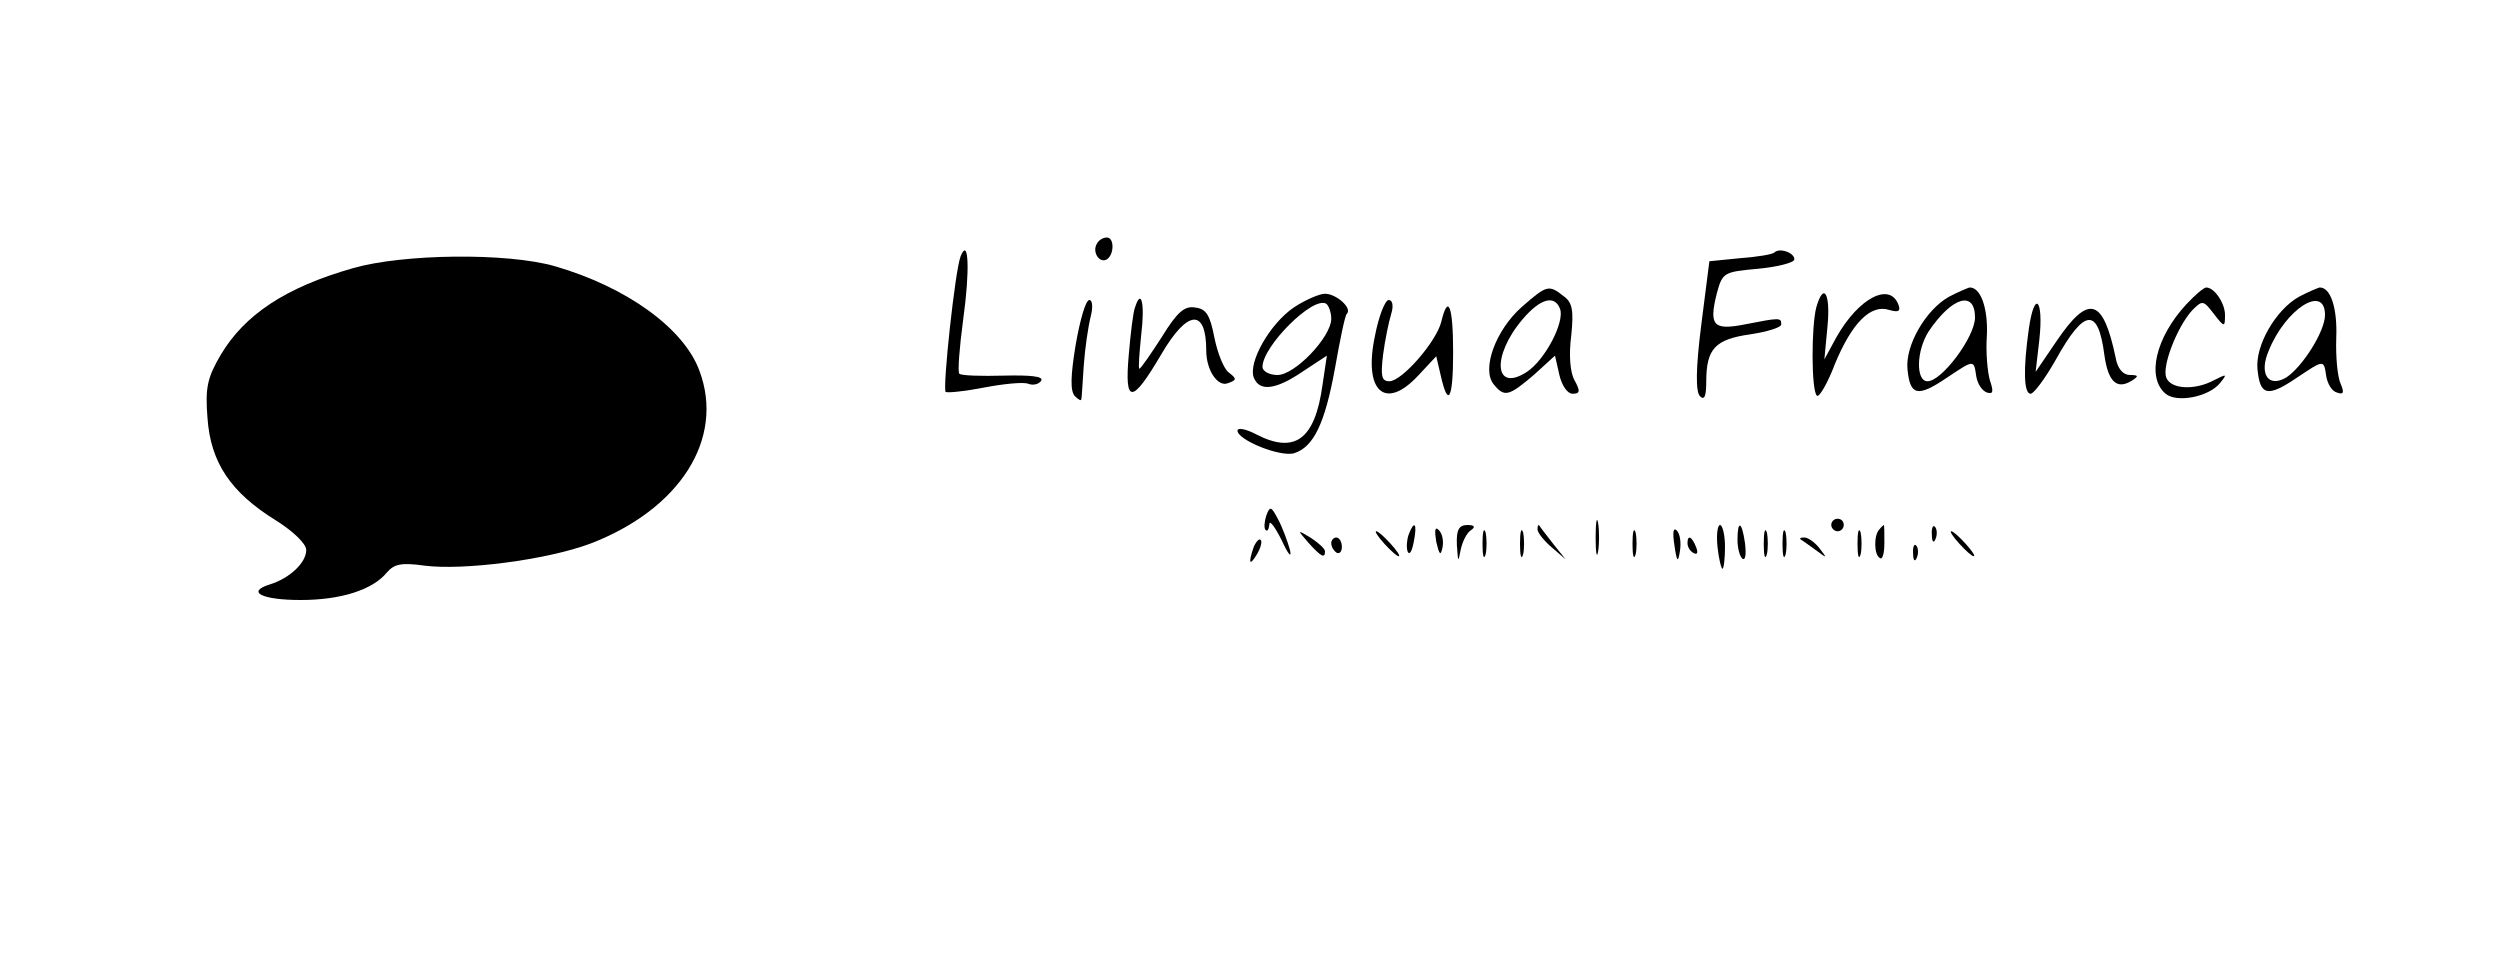 <?xml version="1.0" standalone="no"?>
<!DOCTYPE svg PUBLIC "-//W3C//DTD SVG 20010904//EN"
 "http://www.w3.org/TR/2001/REC-SVG-20010904/DTD/svg10.dtd">
<svg version="1.0" xmlns="http://www.w3.org/2000/svg"
 width="400pt" height="155pt" viewBox="0 0 400 155"
 preserveAspectRatio="xMidYMid meet">

<g transform="translate(0,155) scale(0.1,-0.1)"
fill="#000000" stroke="none">
<path d="M1755 1160 c-8 -13 4 -32 16 -25 12 8 12 35 0 35 -6 0 -13 -4 -16
-10z"/>
<path d="M1537 1140 c-9 -23 -29 -211 -24 -217 3 -2 31 1 62 7 31 6 63 9 70 6
8 -3 17 -1 21 5 4 7 -18 9 -60 8 -36 -1 -68 0 -71 3 -3 2 0 41 6 86 11 79 9
134 -4 102z"/>
<path d="M2839 1146 c-3 -3 -27 -7 -54 -9 l-50 -5 -13 -102 c-9 -71 -9 -107
-2 -114 7 -7 10 0 10 23 0 53 14 68 70 76 27 4 50 11 50 16 0 11 -2 11 -58 0
-51 -10 -58 -2 -45 50 9 33 11 34 66 39 32 3 58 10 58 15 0 11 -24 19 -32 11z"/>
<path d="M565 1121 c-109 -31 -174 -75 -212 -139 -21 -36 -25 -52 -21 -101 5
-71 37 -119 110 -164 27 -17 48 -37 48 -47 0 -20 -26 -45 -58 -55 -39 -12 -13
-25 49 -25 64 0 115 16 138 44 12 14 24 16 60 11 62 -8 195 9 265 35 144 55
216 168 175 277 -25 68 -117 134 -231 167 -76 22 -243 20 -323 -3z"/>
<path d="M2435 1059 c-42 -37 -65 -100 -45 -124 17 -21 24 -19 64 15 l34 31 7
-31 c4 -17 13 -30 21 -30 12 0 13 4 3 22 -7 13 -9 41 -5 71 4 40 2 53 -12 63
-24 19 -27 18 -67 -17z m61 -3 c8 -21 -24 -82 -53 -101 -52 -34 -57 25 -7 84
28 33 51 40 60 17z"/>
<path d="M3118 1075 c-37 -21 -70 -78 -66 -116 4 -42 16 -45 62 -14 45 30 44
30 48 3 2 -12 9 -23 17 -26 10 -3 11 1 5 19 -4 13 -7 46 -5 72 2 44 -10 78
-28 77 -3 -1 -18 -7 -33 -15z m42 -33 c0 -31 -53 -102 -76 -102 -19 0 -18 49
2 80 37 55 74 66 74 22z"/>
<path d="M3498 1063 c-49 -53 -64 -117 -33 -143 18 -15 69 -5 87 17 12 15 11
15 -9 5 -31 -17 -70 -15 -77 4 -7 18 17 80 41 107 17 17 18 17 35 -5 17 -22
18 -22 18 -2 0 19 -17 44 -30 44 -4 0 -18 -12 -32 -27z"/>
<path d="M3678 1075 c-37 -21 -70 -78 -66 -116 4 -42 16 -45 62 -14 45 30 44
30 48 3 2 -12 9 -24 17 -26 11 -4 12 0 6 14 -5 11 -8 43 -7 73 2 48 -9 82 -27
81 -3 -1 -18 -7 -33 -15z m42 -29 c0 -26 -36 -83 -62 -100 -29 -17 -44 6 -28
43 27 67 90 107 90 57z"/>
<path d="M2070 1058 c-38 -26 -73 -87 -64 -112 9 -23 35 -20 79 10 l38 25 -7
-47 c-12 -87 -44 -111 -106 -79 -17 9 -30 11 -30 6 0 -15 69 -43 91 -36 31 10
49 48 65 136 8 45 16 85 19 87 9 9 -17 32 -35 32 -9 0 -32 -10 -50 -22z m60
-18 c0 -29 -58 -90 -86 -90 -13 0 -24 6 -24 13 0 33 81 114 102 101 4 -3 8
-14 8 -24z"/>
<path d="M2906 1058 c-8 -31 -8 -133 1 -141 3 -4 17 19 29 51 27 65 57 96 87
86 14 -4 18 -2 15 7 -13 39 -64 13 -100 -51 l-19 -35 5 53 c5 52 -6 72 -18 30z"/>
<path d="M1721 998 c-8 -49 -9 -74 -1 -82 5 -5 10 -8 10 -5 1 2 2 27 4 54 2
28 7 62 11 78 4 15 3 27 -2 27 -6 0 -15 -32 -22 -72z"/>
<path d="M1816 1058 c-3 -7 -7 -41 -10 -76 -7 -79 5 -79 52 1 42 72 72 74 72
6 0 -32 19 -59 35 -52 14 5 14 7 1 17 -8 6 -18 31 -23 56 -7 36 -13 46 -31 48
-17 3 -29 -8 -53 -47 -18 -28 -34 -51 -36 -51 -2 0 0 25 3 55 6 49 0 75 -10
43z"/>
<path d="M2200 1013 c-19 -89 16 -121 69 -64 l29 31 7 -30 c12 -54 20 -39 20
36 0 75 -8 95 -19 49 -8 -32 -63 -95 -83 -95 -13 0 -14 9 -10 43 3 23 9 52 13
65 4 13 2 22 -4 22 -6 0 -16 -26 -22 -57z"/>
<path d="M3246 1023 c-9 -64 -8 -103 3 -103 5 0 23 24 40 54 46 83 68 85 78 8
6 -43 20 -56 44 -41 11 7 11 9 -3 9 -11 0 -20 10 -23 28 -20 95 -43 102 -94
27 l-34 -50 6 52 c7 65 -8 80 -17 16z"/>
<path d="M2026 725 c-3 -10 -4 -20 -1 -23 3 -3 5 1 6 9 0 8 9 -4 20 -26 10
-22 16 -29 13 -15 -4 14 -12 36 -19 49 -11 21 -13 22 -19 6z"/>
<path d="M2553 690 c0 -25 2 -35 4 -22 2 12 2 32 0 45 -2 12 -4 2 -4 -23z"/>
<path d="M2930 710 c0 -5 5 -10 10 -10 6 0 10 5 10 10 0 6 -4 10 -10 10 -5 0
-10 -4 -10 -10z"/>
<path d="M2254 695 c-3 -8 -4 -20 -2 -27 3 -7 7 -1 10 15 6 29 1 36 -8 12z"/>
<path d="M2298 683 c5 -21 7 -23 10 -9 2 10 0 22 -6 28 -6 6 -7 0 -4 -19z"/>
<path d="M2331 678 c2 -28 2 -29 6 -8 3 14 10 28 17 32 7 5 5 8 -6 8 -14 0
-18 -8 -17 -32z"/>
<path d="M2372 680 c0 -19 2 -27 5 -17 2 9 2 25 0 35 -3 9 -5 1 -5 -18z"/>
<path d="M2432 680 c0 -19 2 -27 5 -17 2 9 2 25 0 35 -3 9 -5 1 -5 -18z"/>
<path d="M2460 703 c0 -5 10 -18 23 -29 l22 -19 -20 25 c-11 14 -21 27 -22 29
-2 2 -3 0 -3 -6z"/>
<path d="M2612 680 c0 -19 2 -27 5 -17 2 9 2 25 0 35 -3 9 -5 1 -5 -18z"/>
<path d="M2679 678 c4 -28 6 -29 9 -9 2 13 0 27 -5 32 -6 6 -7 -3 -4 -23z"/>
<path d="M2748 675 c2 -19 6 -35 8 -35 2 0 4 16 4 35 0 19 -4 35 -8 35 -4 0
-6 -16 -4 -35z"/>
<path d="M2780 686 c0 -14 4 -27 8 -30 5 -3 6 8 4 25 -5 35 -12 38 -12 5z"/>
<path d="M2822 680 c0 -19 2 -27 5 -17 2 9 2 25 0 35 -3 9 -5 1 -5 -18z"/>
<path d="M2852 680 c0 -19 2 -27 5 -17 2 9 2 25 0 35 -3 9 -5 1 -5 -18z"/>
<path d="M2972 680 c0 -19 2 -27 5 -17 2 9 2 25 0 35 -3 9 -5 1 -5 -18z"/>
<path d="M3007 703 c-9 -9 -9 -41 1 -46 4 -3 7 8 7 24 0 16 0 29 -1 29 0 0 -4
-3 -7 -7z"/>
<path d="M3091 694 c0 -11 3 -14 6 -6 3 7 2 16 -1 19 -3 4 -6 -2 -5 -13z"/>
<path d="M2094 681 c20 -22 26 -25 26 -13 0 4 -10 13 -22 21 -23 14 -23 14 -4
-8z"/>
<path d="M2215 680 c10 -11 20 -20 23 -20 3 0 -3 9 -13 20 -10 11 -20 20 -23
20 -3 0 3 -9 13 -20z"/>
<path d="M3135 680 c10 -11 20 -20 23 -20 3 0 -3 9 -13 20 -10 11 -20 20 -23
20 -3 0 3 -9 13 -20z"/>
<path d="M2006 675 c-9 -26 -7 -32 5 -12 6 10 9 21 6 23 -2 3 -7 -2 -11 -11z"/>
<path d="M2130 681 c0 -6 4 -12 8 -15 5 -3 9 1 9 9 0 8 -4 15 -9 15 -4 0 -8
-4 -8 -9z"/>
<path d="M2700 681 c0 -6 4 -13 10 -16 6 -3 7 1 4 9 -7 18 -14 21 -14 7z"/>
<path d="M2881 687 c2 -1 13 -9 24 -17 19 -14 19 -14 6 3 -7 9 -18 17 -24 17
-6 0 -8 -1 -6 -3z"/>
<path d="M3061 664 c0 -11 3 -14 6 -6 3 7 2 16 -1 19 -3 4 -6 -2 -5 -13z"/>
</g>
</svg>
